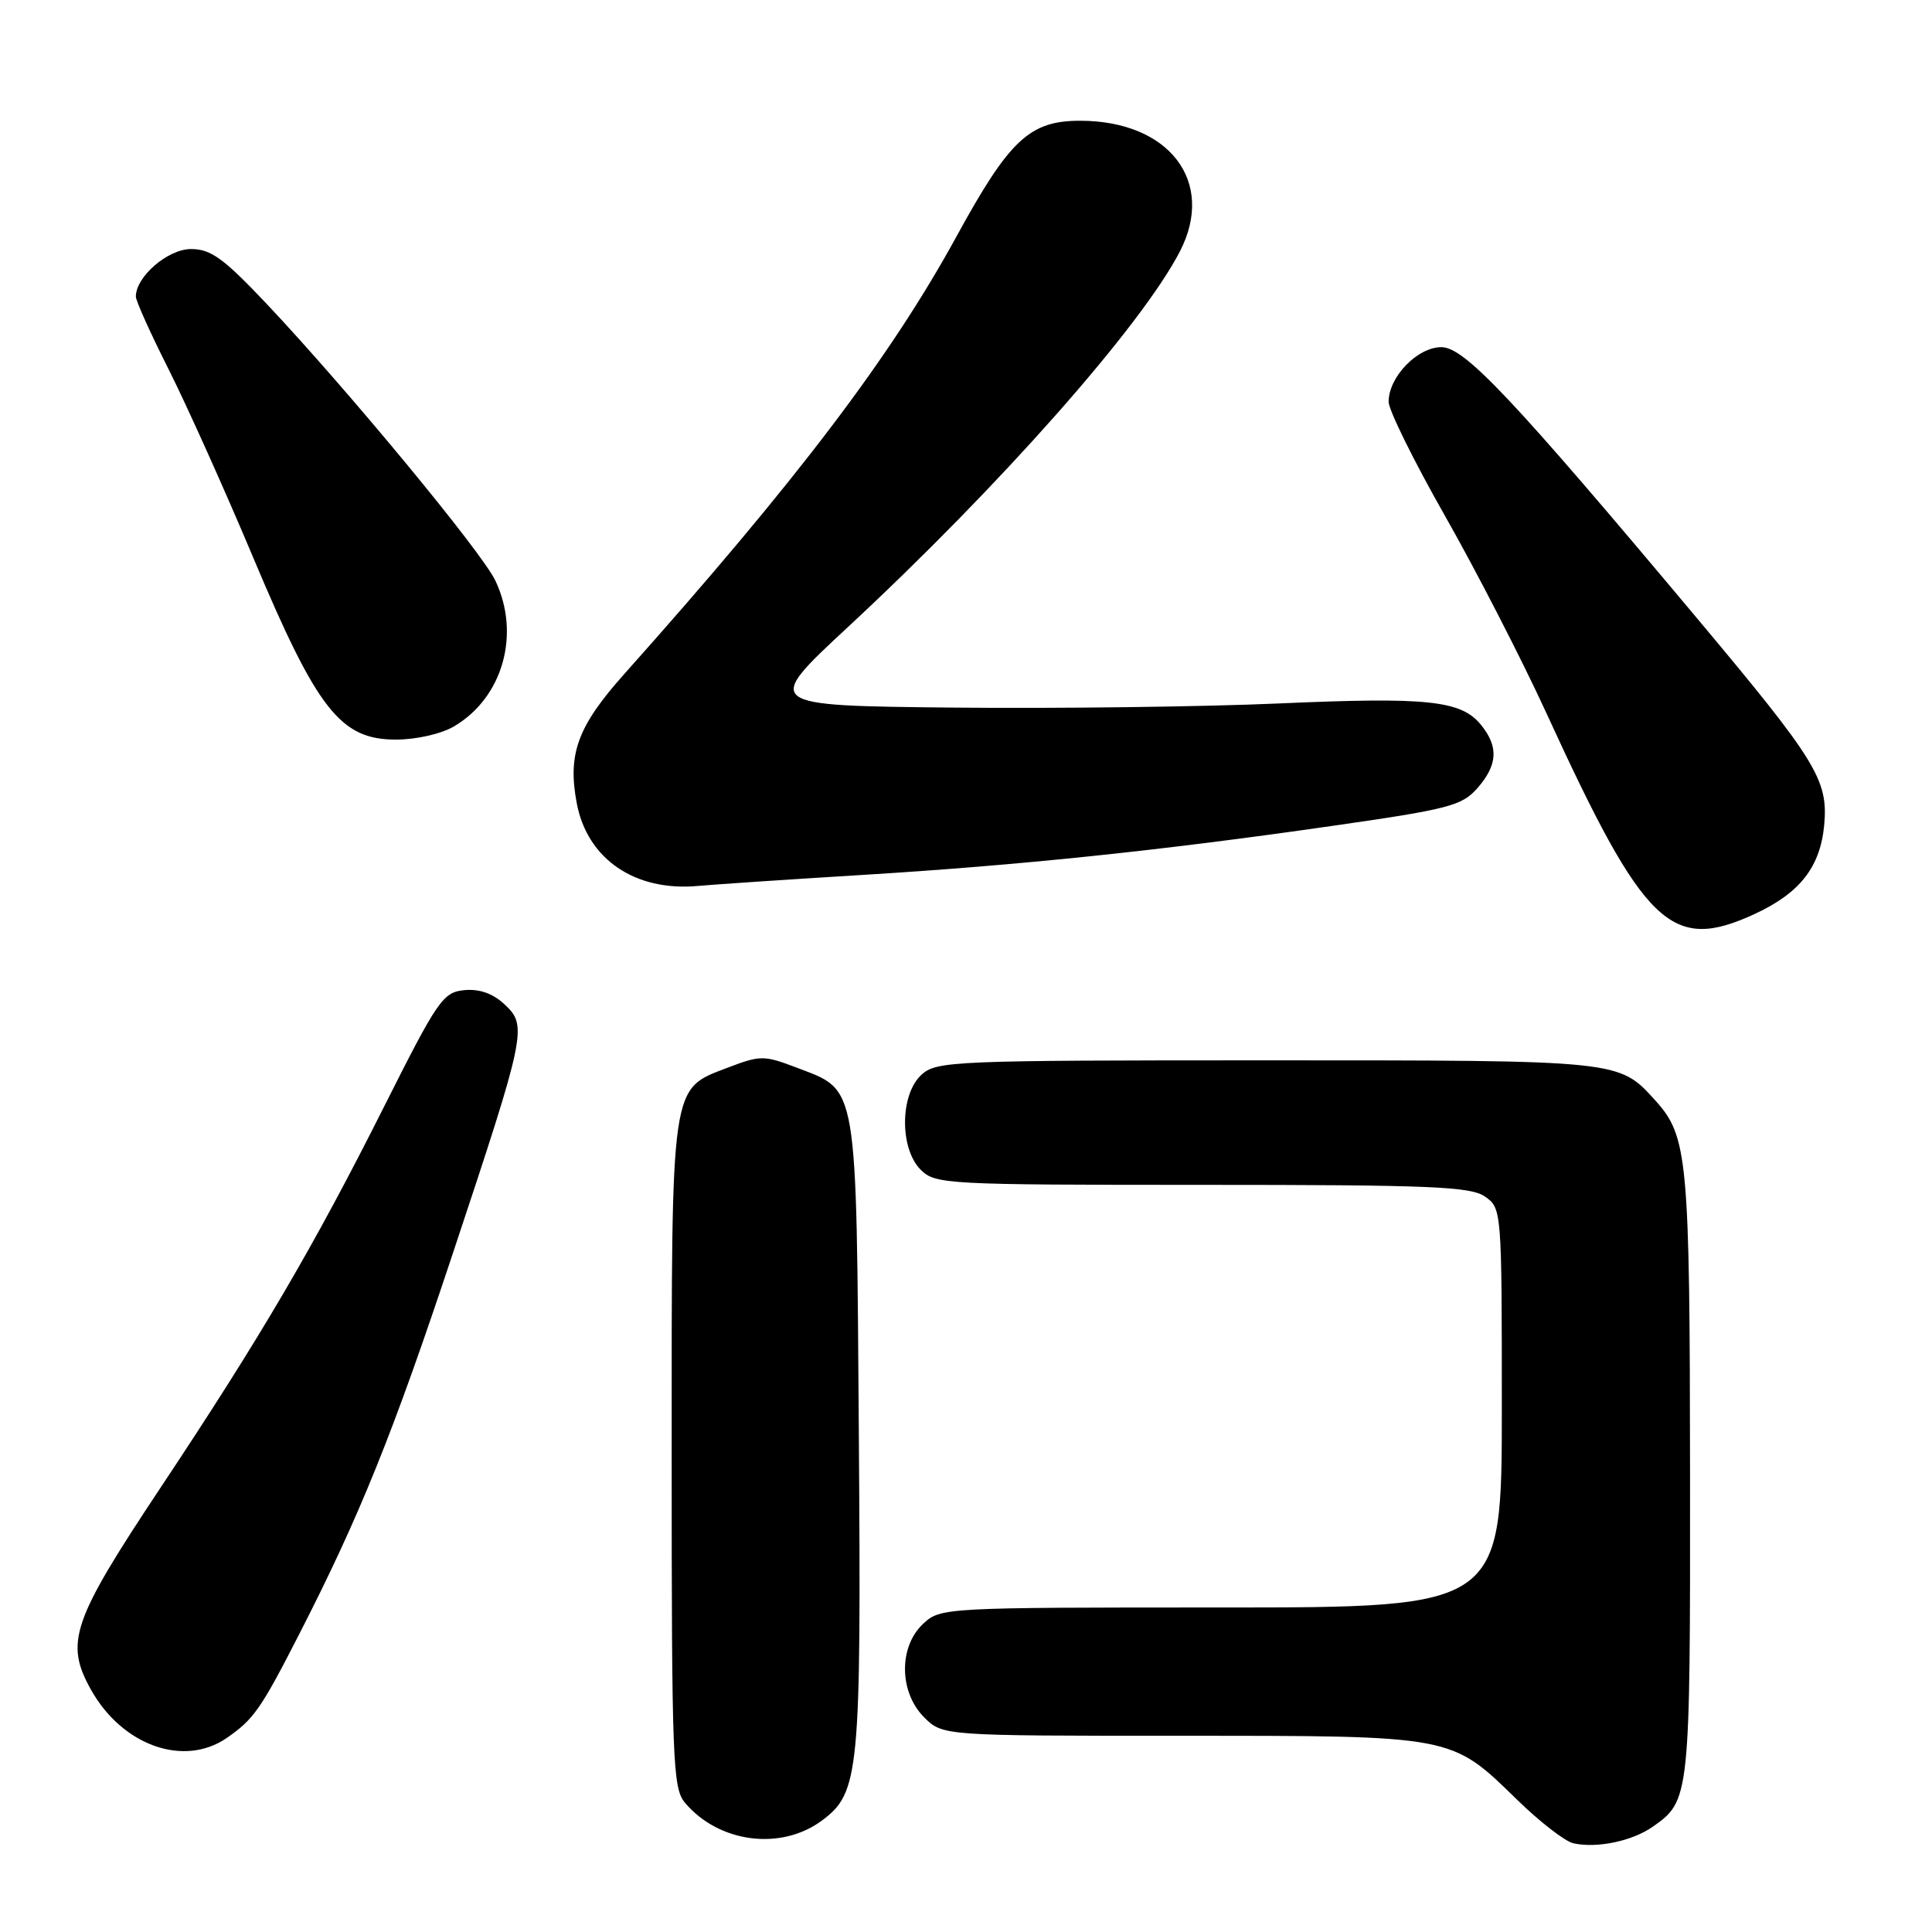 <?xml version="1.0" encoding="UTF-8" standalone="no"?>
<!DOCTYPE svg PUBLIC "-//W3C//DTD SVG 1.1//EN" "http://www.w3.org/Graphics/SVG/1.1/DTD/svg11.dtd" >
<svg xmlns="http://www.w3.org/2000/svg" xmlns:xlink="http://www.w3.org/1999/xlink" version="1.1" viewBox="0 0 256 256">
 <g >
 <path fill="currentColor"
d=" M 219.00 242.05 C 223.92 238.62 223.97 238.15 223.94 195.50 C 223.91 153.54 223.64 150.57 219.35 145.83 C 214.48 140.46 214.89 140.50 167.86 140.50 C 126.34 140.50 124.11 140.59 122.11 142.40 C 119.24 145.00 119.18 152.18 122.00 155.00 C 123.92 156.92 125.33 157.00 159.28 157.00 C 189.59 157.00 194.87 157.22 196.78 158.56 C 198.98 160.10 199.00 160.36 199.00 186.56 C 199.00 213.00 199.00 213.00 161.81 213.00 C 125.01 213.00 124.61 213.02 122.31 215.17 C 119.06 218.23 119.13 224.22 122.45 227.55 C 124.91 230.00 124.91 230.00 156.49 230.00 C 192.71 230.00 192.24 229.91 201.00 238.45 C 204.03 241.41 207.40 244.02 208.50 244.25 C 211.63 244.93 216.26 243.96 219.00 242.05 Z  M 108.91 241.23 C 113.88 237.54 114.12 234.97 113.80 189.97 C 113.46 142.94 113.74 144.59 105.54 141.46 C 101.24 139.82 100.76 139.82 96.48 141.45 C 88.80 144.39 89.00 143.00 89.00 192.84 C 89.00 233.23 89.14 236.95 90.75 238.86 C 95.23 244.19 103.47 245.27 108.91 241.23 Z  M 30.03 230.30 C 33.61 227.83 34.56 226.48 39.62 216.59 C 47.68 200.85 52.06 190.00 60.03 166.00 C 69.72 136.85 69.91 135.92 66.85 133.08 C 65.30 131.63 63.52 131.01 61.51 131.20 C 58.70 131.48 57.99 132.52 50.96 146.50 C 41.58 165.18 34.55 177.16 21.29 197.10 C 9.51 214.82 8.55 217.64 12.08 223.94 C 16.23 231.31 24.37 234.19 30.03 230.30 Z  M 232.50 121.11 C 238.51 118.33 241.21 114.87 241.72 109.28 C 242.25 103.33 240.71 100.83 224.87 81.93 C 200.35 52.67 194.05 46.00 190.99 46.00 C 187.81 46.00 184.00 49.95 184.00 53.24 C 184.00 54.33 187.36 61.13 191.47 68.36 C 195.58 75.59 201.63 87.35 204.91 94.50 C 217.91 122.84 221.42 126.22 232.50 121.11 Z  M 114.00 115.95 C 135.00 114.67 153.62 112.73 176.50 109.44 C 191.93 107.23 193.71 106.77 195.75 104.45 C 198.45 101.37 198.60 98.96 196.25 96.06 C 193.62 92.81 189.21 92.34 169.50 93.21 C 159.60 93.65 140.17 93.90 126.32 93.76 C 101.15 93.50 101.15 93.50 112.32 83.12 C 132.50 64.39 151.27 43.15 156.35 33.30 C 161.11 24.07 154.93 16.00 143.11 16.00 C 136.44 16.00 133.77 18.49 126.78 31.26 C 117.99 47.34 105.57 63.70 82.70 89.33 C 76.54 96.24 75.19 99.89 76.42 106.41 C 77.81 113.84 84.15 118.16 92.50 117.39 C 94.70 117.19 104.38 116.54 114.00 115.95 Z  M 60.16 96.25 C 66.63 92.44 69.01 84.04 65.64 76.94 C 63.84 73.14 46.02 51.59 35.32 40.25 C 29.62 34.22 27.94 33.00 25.31 33.00 C 22.24 33.00 18.00 36.66 18.00 39.30 C 18.00 39.86 19.95 44.19 22.33 48.91 C 24.71 53.64 29.78 64.90 33.58 73.95 C 42.04 94.07 45.12 98.00 52.44 98.00 C 55.17 98.00 58.46 97.25 60.16 96.25 Z "/>
</g>
</svg>